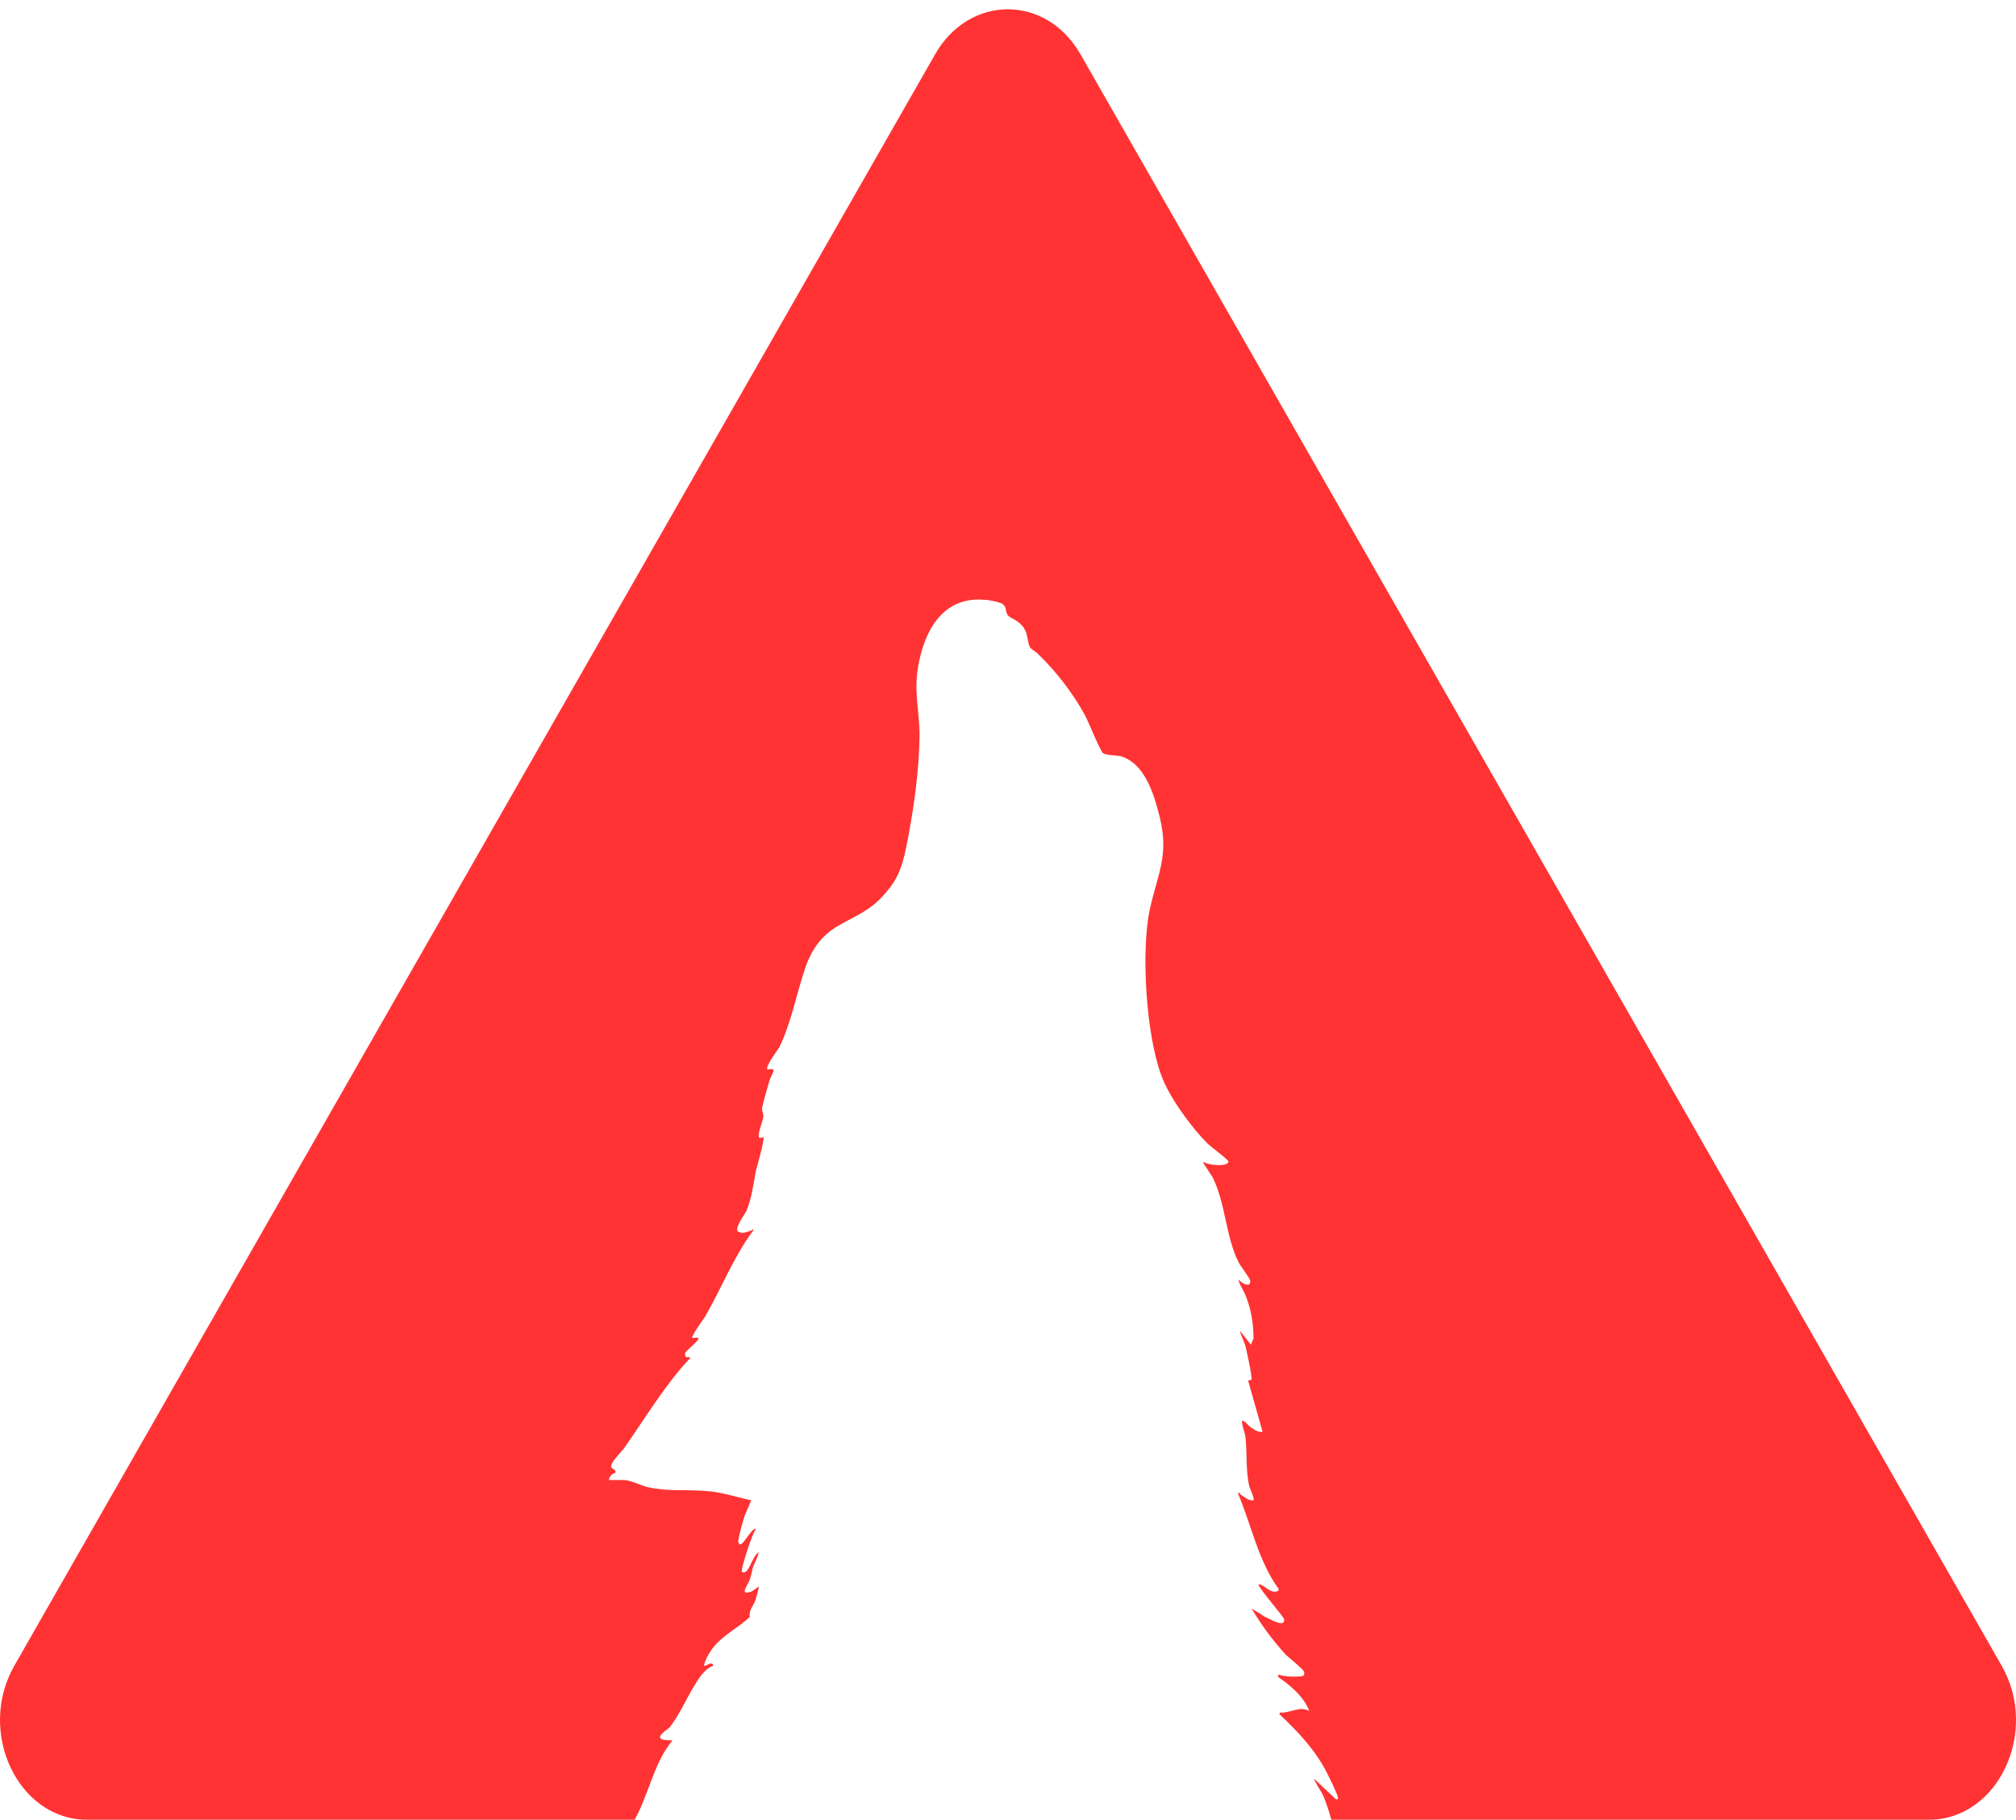 <svg width="206" height="186" viewBox="0 0 206 186" fill="none" xmlns="http://www.w3.org/2000/svg">
<path d="M136.041 185.949C135.746 184.869 135.304 183.621 135.098 183.267C134.958 183.022 134.266 181.917 134.266 181.757L136.556 183.899C136.829 183.739 136.689 183.739 136.689 183.579C136.622 183.267 135.857 181.672 135.65 181.276C134.472 178.897 132.602 176.906 130.724 175.16L130.797 175C131.836 175.076 132.808 174.283 133.78 174.84C133.22 173.33 131.836 172.216 130.584 171.347L130.657 171.103C131.004 171.347 133.088 171.423 133.22 171.187C133.294 171.103 133.294 170.951 133.22 170.791C133.154 170.546 131.769 169.441 131.416 169.12C130.098 167.686 128.92 166.101 127.881 164.354L129.266 165.223C129.553 165.333 130.444 165.864 130.915 165.864C131.129 165.864 131.254 165.763 131.21 165.468C131.21 165.223 128.787 162.524 128.573 161.891C129.059 161.891 129.479 162.448 129.965 162.6C130.171 162.684 130.724 162.684 130.657 162.364C128.573 159.504 127.881 155.852 126.497 152.595C126.563 152.435 126.703 152.595 126.703 152.671C127.189 152.992 127.601 153.388 128.087 153.304C128.227 153.228 127.741 152.115 127.675 151.954C127.255 150.208 127.469 148.538 127.255 146.792C127.189 146.311 126.909 145.754 126.909 145.206C127.049 145.046 127.535 145.602 127.675 145.754C128.021 145.999 128.434 146.311 128.787 146.311C128.924 146.367 128.993 146.342 128.993 146.235L127.535 141.073L127.881 140.988C127.947 140.516 127.395 138.129 127.255 137.496C127.189 137.26 126.703 136.222 126.703 135.986L127.815 137.412L128.087 136.779C128.087 135.193 127.815 133.599 127.189 132.173C126.983 131.692 126.563 131.136 126.563 130.739C126.843 131.136 127.881 131.692 127.741 130.824C127.675 130.579 126.769 129.389 126.563 128.993C125.245 126.37 125.245 123.029 123.927 120.33C123.787 120.094 123.028 118.98 122.955 118.82C122.955 118.769 122.979 118.744 123.028 118.744C123.374 119.056 125.525 119.301 125.525 118.66C124.832 117.943 124.067 117.47 123.374 116.838C121.776 115.243 119.42 112.063 118.654 109.845C117.13 105.787 116.577 97.284 117.476 92.999C118.242 89.422 119.486 87.432 118.514 83.543C117.895 80.995 116.923 77.975 114.493 77.267C114.007 77.183 113.035 77.183 112.689 76.946C112.343 76.55 111.231 73.766 110.885 73.133C109.707 70.906 107.836 68.519 106.098 66.858C105.936 66.663 105.516 66.427 105.347 66.259C105.266 66.191 105.222 66.09 105.178 65.989C105.038 65.643 104.971 64.968 104.854 64.63C104.449 63.576 103.624 63.34 103.152 63.019C102.968 62.901 102.851 62.682 102.806 62.446C102.799 62.37 102.784 62.294 102.77 62.21C102.703 61.94 102.519 61.72 102.291 61.636C101.797 61.45 100.943 61.29 100.553 61.29C96.738 60.97 94.654 63.838 93.888 67.726C93.336 70.426 93.888 72.256 93.962 74.804C93.962 78.617 93.336 82.986 92.57 86.715C92.158 88.629 91.738 89.819 90.493 91.244C87.577 94.745 84.043 93.632 82.238 99.039C81.406 101.502 80.78 104.758 79.602 107.061C79.396 107.381 78.144 109.043 78.424 109.288C78.49 109.288 79.116 109.128 79.042 109.448C78.976 109.684 78.77 110.005 78.63 110.401C78.49 110.874 77.864 113.016 77.864 113.337C77.864 113.573 78.004 113.733 78.004 114.13C77.938 114.611 77.246 116.196 77.658 116.281L78.004 116.196C78.144 116.441 77.378 119.14 77.246 119.613C76.966 121.047 76.826 122.397 76.273 123.746C76.06 124.143 75.095 125.416 75.368 125.813C75.854 126.133 76.34 125.889 76.759 125.737C76.966 125.653 76.966 125.492 76.966 125.737C74.955 128.436 73.703 131.692 72.039 134.552C71.833 134.873 70.721 136.382 70.721 136.703C70.861 136.779 71.487 136.543 71.347 136.855C71.273 137.1 70.095 138.053 70.029 138.213C69.955 138.449 70.029 138.525 70.095 138.685H70.441C70.655 138.922 70.375 138.846 70.308 139.006C68.018 141.469 65.934 144.885 63.99 147.669C63.644 148.217 62.885 148.934 62.606 149.415C62.539 149.576 62.399 149.727 62.466 149.972L62.885 150.284V150.529C62.606 150.444 62.12 151.085 62.26 151.237H63.784C64.336 151.237 65.522 151.794 66.14 151.954C68.291 152.435 69.955 152.191 72.039 152.351C73.703 152.435 75.228 152.992 76.759 153.304C76.546 153.861 76.273 154.417 76.06 154.974C75.927 155.371 75.368 157.361 75.441 157.598C75.714 158.551 76.759 156.012 77.246 156.248C76.826 156.72 75.787 160.137 75.787 160.542C75.854 160.778 76.133 160.693 76.273 160.542C76.62 160.297 76.966 158.947 77.518 158.627C77.452 159.108 77.172 159.588 76.966 160.061C76.826 160.542 76.759 161.09 76.546 161.571C76.406 161.967 75.574 163.005 76.62 162.684C76.966 162.6 77.246 162.288 77.518 162.128C77.592 162.203 77.246 163.317 77.172 163.562C76.966 164.11 76.48 164.591 76.62 165.223C75.368 166.421 73.703 167.13 72.665 168.64C72.525 168.8 71.833 169.998 71.973 170.234C72.179 170.234 72.871 169.677 72.871 170.234C72.179 170.394 71.487 171.347 71.067 172.056C70.168 173.49 69.469 175.16 68.431 176.51C68.085 176.83 66.84 177.539 67.805 177.784L68.71 177.86C66.811 180.112 66.302 183.351 64.852 185.949H8.892C1.837 185.949 -2.398 176.974 1.461 170.217L95.553 5.549C99.058 -0.584 106.901 -0.584 110.406 5.549L204.534 170.209C208.401 176.974 204.166 185.949 197.111 185.949H136.041Z" fill="#FF3333"/>
</svg>
